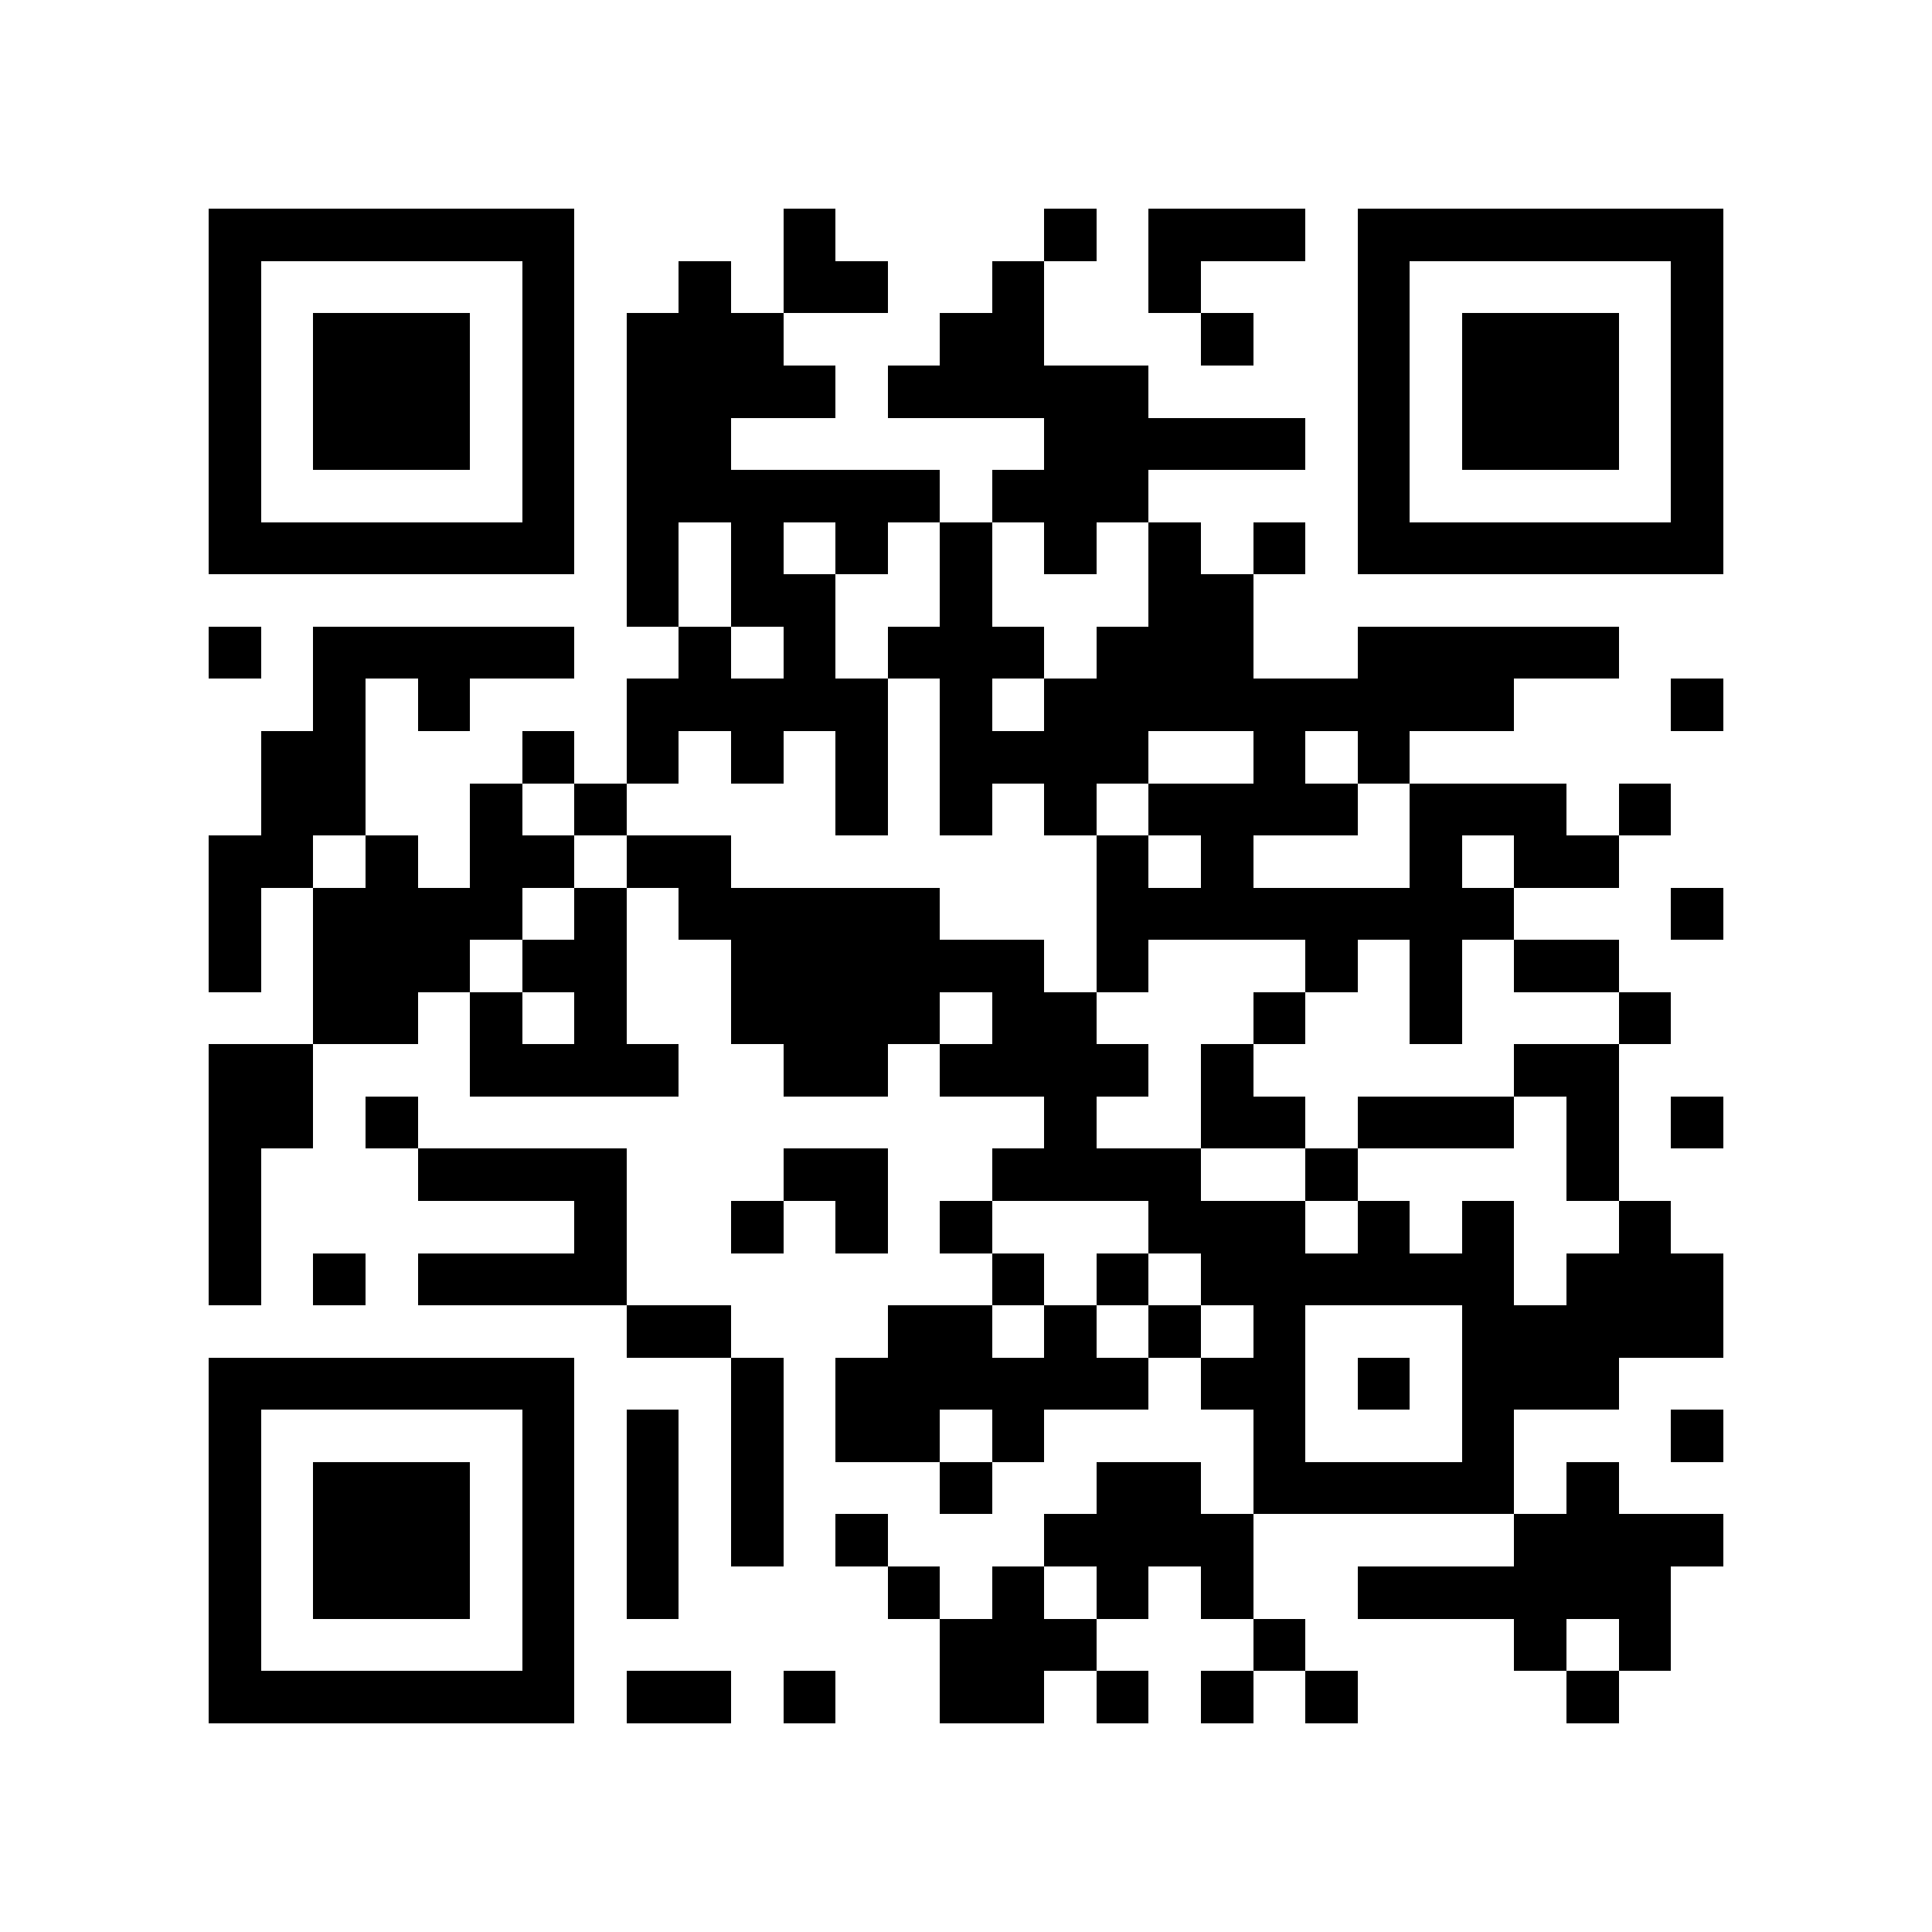 <?xml version="1.0" encoding="utf-8"?><!DOCTYPE svg PUBLIC "-//W3C//DTD SVG 1.1//EN" "http://www.w3.org/Graphics/SVG/1.1/DTD/svg11.dtd"><svg xmlns="http://www.w3.org/2000/svg" viewBox="0 0 37 37" shape-rendering="crispEdges"><path fill="#ffffff" d="M0 0h37v37H0z"/><path stroke="#000000" d="M4 4.5h7m4 0h1m4 0h1m1 0h3m1 0h7M4 5.5h1m5 0h1m2 0h1m1 0h2m2 0h1m2 0h1m3 0h1m5 0h1M4 6.5h1m1 0h3m1 0h1m1 0h3m3 0h2m3 0h1m2 0h1m1 0h3m1 0h1M4 7.5h1m1 0h3m1 0h1m1 0h4m1 0h5m4 0h1m1 0h3m1 0h1M4 8.5h1m1 0h3m1 0h1m1 0h2m6 0h5m1 0h1m1 0h3m1 0h1M4 9.5h1m5 0h1m1 0h6m1 0h3m4 0h1m5 0h1M4 10.5h7m1 0h1m1 0h1m1 0h1m1 0h1m1 0h1m1 0h1m1 0h1m1 0h7M12 11.5h1m1 0h2m2 0h1m3 0h2M4 12.5h1m1 0h5m2 0h1m1 0h1m1 0h3m1 0h3m2 0h5M6 13.5h1m1 0h1m3 0h5m1 0h1m1 0h9m3 0h1M5 14.5h2m3 0h1m1 0h1m1 0h1m1 0h1m1 0h4m2 0h1m1 0h1M5 15.5h2m2 0h1m1 0h1m4 0h1m1 0h1m1 0h1m1 0h4m1 0h3m1 0h1M4 16.5h2m1 0h1m1 0h2m1 0h2m7 0h1m1 0h1m3 0h1m1 0h2M4 17.5h1m1 0h4m1 0h1m1 0h5m3 0h8m3 0h1M4 18.5h1m1 0h3m1 0h2m2 0h6m1 0h1m3 0h1m1 0h1m1 0h2M6 19.5h2m1 0h1m1 0h1m2 0h4m1 0h2m3 0h1m2 0h1m3 0h1M4 20.5h2m3 0h4m2 0h2m1 0h4m1 0h1m5 0h2M4 21.5h2m1 0h1m12 0h1m2 0h2m1 0h3m1 0h1m1 0h1M4 22.5h1m3 0h4m3 0h2m2 0h4m2 0h1m4 0h1M4 23.5h1m6 0h1m2 0h1m1 0h1m1 0h1m3 0h3m1 0h1m1 0h1m2 0h1M4 24.5h1m1 0h1m1 0h4m7 0h1m1 0h1m1 0h6m1 0h3M12 25.5h2m3 0h2m1 0h1m1 0h1m1 0h1m3 0h5M4 26.5h7m3 0h1m1 0h6m1 0h2m1 0h1m1 0h3M4 27.5h1m5 0h1m1 0h1m1 0h1m1 0h2m1 0h1m4 0h1m3 0h1m3 0h1M4 28.5h1m1 0h3m1 0h1m1 0h1m1 0h1m3 0h1m2 0h2m1 0h5m1 0h1M4 29.5h1m1 0h3m1 0h1m1 0h1m1 0h1m1 0h1m3 0h4m5 0h4M4 30.5h1m1 0h3m1 0h1m1 0h1m4 0h1m1 0h1m1 0h1m1 0h1m2 0h6M4 31.5h1m5 0h1m7 0h3m3 0h1m4 0h1m1 0h1M4 32.5h7m1 0h2m1 0h1m2 0h2m1 0h1m1 0h1m1 0h1m4 0h1"/></svg>
